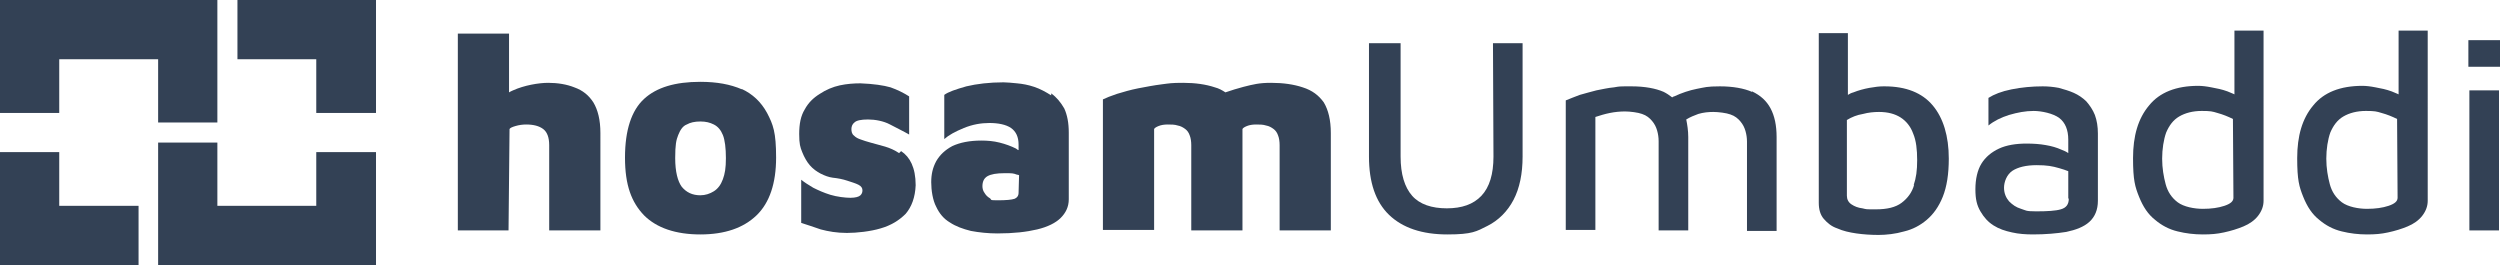 <?xml version="1.0" encoding="utf-8"?>
<!-- Generator: Adobe Illustrator 27.0.0, SVG Export Plug-In . SVG Version: 6.00 Build 0)  -->
<svg version="1.1" id="uuid-8738b90f-6b04-47fe-824f-d0534e08f462"
	 xmlns="http://www.w3.org/2000/svg" xmlns:xlink="http://www.w3.org/1999/xlink" x="0px" y="0px" viewBox="0 0 498 52.8"
	 style="enable-background:new 0 0 498 52.8;" xml:space="preserve">
<style type="text/css">
	.st0{fill:#334155;}
</style>
<g>
	<g>
		<polygon class="st0" points="43.3,24.4 31.5,24.4 31.5,11.8 11.8,11.8 11.8,22.5 0,22.5 0,0 43.3,0 		"/>
		<polygon class="st0" points="74.9,52.8 31.5,52.8 31.5,28.4 43.3,28.4 43.3,41 63,41 63,30.3 74.9,30.3 		"/>
	</g>
	<g>
		<polygon class="st0" points="63,0 47.3,0 47.3,11.8 63,11.8 63,22.5 74.9,22.5 74.9,11.8 74.9,0 		"/>
		<polygon class="st0" points="11.8,30.3 0,30.3 0,41 0,52.8 11.8,52.8 27.6,52.8 27.6,41 11.8,41 		"/>
	</g>
</g>
<g>
	<path class="st0" d="M114.4,17.4c-1.5-0.6-3.3-0.9-5.2-0.9s-4.8,0.5-7,1.5c-0.3,0.1-0.6,0.3-0.8,0.4V6.7H91.2v39.2h10.1l0.2-20.2
		c0.1-0.2,0.5-0.4,1.2-0.6s1.4-0.3,2.1-0.3c1.5,0,2.6,0.3,3.4,0.9s1.2,1.7,1.2,3.2v17h10.2V26.5c0-2.6-0.5-4.6-1.4-6.1
		C117.3,19,116.1,18,114.4,17.4L114.4,17.4z"/>
	<path class="st0" d="M147.8,17.8c-2.3-1-5-1.5-8.3-1.5c-5,0-8.7,1.1-11.2,3.4s-3.8,6.2-3.8,11.7s1.3,8.9,3.8,11.5
		c2.5,2.5,6.3,3.8,11.2,3.8s8.6-1.3,11.2-3.8c2.6-2.5,3.9-6.4,3.9-11.5s-0.6-6.6-1.8-8.9c-1.2-2.2-2.9-3.8-5.1-4.8L147.8,17.8z
		 M144,35.7c-0.4,1.1-1,1.9-1.8,2.4s-1.7,0.8-2.7,0.8c-1.6,0-2.8-0.6-3.7-1.7c-0.8-1.1-1.3-3-1.3-5.7s0.2-3.6,0.6-4.6
		c0.4-1,0.9-1.8,1.7-2.1c0.7-0.4,1.6-0.6,2.7-0.6s1.9,0.2,2.7,0.6s1.4,1.1,1.8,2.1c0.4,1,0.6,2.6,0.6,4.6S144.4,34.6,144,35.7z"/>
	<path class="st0" d="M179.1,30.5c-0.9-0.6-1.8-1-2.8-1.3s-1.9-0.5-2.9-0.8c-0.7-0.2-1.4-0.4-1.9-0.6c-0.6-0.2-1-0.4-1.4-0.8
		c-0.4-0.3-0.5-0.8-0.5-1.3s0.2-1,0.6-1.3c0.4-0.4,1.3-0.6,2.7-0.6s3.1,0.3,4.4,1c1.3,0.7,2.6,1.3,3.8,2v-7.6
		c-1.1-0.7-2.3-1.3-3.7-1.8c-1.4-0.4-3.4-0.7-6-0.8c-1.3,0-2.7,0.1-4.1,0.4c-1.4,0.3-2.8,0.9-4,1.7c-1.3,0.8-2.3,1.8-3,3.1
		c-0.8,1.3-1.1,2.9-1.1,4.9s0.2,2.6,0.6,3.6c0.4,1,0.9,1.9,1.5,2.6s1.4,1.3,2.2,1.7s1.6,0.7,2.4,0.8c1,0.1,2,0.3,2.9,0.6
		s1.6,0.5,2.2,0.8c0.6,0.3,0.8,0.7,0.8,1.1s-0.1,0.7-0.4,1c-0.3,0.3-1,0.5-2,0.5s-2.7-0.2-4-0.6c-1.3-0.4-2.4-0.9-3.4-1.4
		c-1-0.6-1.8-1.1-2.4-1.6v8.6c1.2,0.4,2.5,0.8,3.9,1.3c1.5,0.4,3.2,0.7,5.2,0.7s4.7-0.3,6.7-0.9c2.1-0.6,3.7-1.6,5-2.9
		c1.2-1.4,1.9-3.3,2-5.7c0-1.8-0.3-3.2-0.8-4.3c-0.5-1.1-1.2-1.9-2.1-2.5L179.1,30.5z"/>
	<path class="st0" d="M209.4,19c-1.1-0.7-2.2-1.3-3.4-1.7c-1.2-0.4-2.3-0.6-3.4-0.7c-1.1-0.1-2-0.2-2.7-0.2c-2.8,0-5.3,0.3-7.4,0.8
		c-2.1,0.6-3.6,1.1-4.4,1.7v8.8c0.9-0.8,2.2-1.5,3.9-2.2s3.4-1,5.1-1s3.3,0.3,4.3,1s1.5,1.8,1.5,3.3v1.1c-0.2,0-0.3-0.2-0.5-0.3
		c-1-0.5-2.1-0.9-3.3-1.2c-1.2-0.3-2.4-0.4-3.6-0.4c-2.4,0-4.3,0.4-5.8,1.1c-1.5,0.8-2.5,1.8-3.2,3c-0.7,1.3-1,2.6-1,4.2
		s0.3,3.6,1,4.9c0.6,1.3,1.5,2.4,2.7,3.1c1.2,0.8,2.6,1.3,4.2,1.7c1.6,0.3,3.4,0.5,5.3,0.5c3.2,0,5.8-0.3,7.9-0.8
		c2.1-0.5,3.7-1.3,4.7-2.3s1.6-2.2,1.6-3.7V26.4c0-1.9-0.3-3.5-0.9-4.8c-0.7-1.2-1.5-2.2-2.6-3L209.4,19z M202.9,38.4
		c0,0.6-0.3,1-0.8,1.2c-0.6,0.2-1.7,0.3-3.4,0.3s-1.1-0.1-1.5-0.4c-0.5-0.3-0.8-0.6-1.1-1.1c-0.3-0.4-0.4-0.9-0.4-1.3
		c0-0.9,0.3-1.6,1-2s1.8-0.6,3.4-0.6s1.7,0,2.5,0.3c0.1,0,0.2,0,0.4,0.1L202.9,38.4L202.9,38.4z"/>
	<path class="st0" d="M259.5,17.4c-1.8-0.6-3.9-0.9-6.3-0.9s-3.5,0.3-5.5,0.8c-1.2,0.3-2.4,0.7-3.6,1.1c-0.6-0.4-1.3-0.8-2.1-1
		c-1.8-0.6-3.9-0.9-6.3-0.9s-2.7,0.1-4.3,0.3s-3.1,0.5-4.7,0.8c-1.5,0.3-2.9,0.7-4.2,1.1c-1.2,0.4-2.2,0.8-2.8,1.1v26h10.2V25.7
		c0.1-0.2,0.4-0.4,0.9-0.6s1.1-0.3,1.8-0.3s1.4,0,2,0.2c0.6,0.1,1.1,0.4,1.5,0.7c0.4,0.3,0.7,0.7,0.9,1.3c0.2,0.5,0.3,1.2,0.3,1.9
		v17h10.2V26.5c0-0.3,0-0.5,0-0.8l0,0c0.1-0.2,0.4-0.4,0.9-0.6s1.1-0.3,1.8-0.3s1.4,0,2,0.2c0.6,0.1,1.1,0.4,1.5,0.7
		c0.4,0.3,0.7,0.7,0.9,1.3c0.2,0.5,0.3,1.2,0.3,1.9v17h10.2V26.5c0-2.6-0.5-4.6-1.4-6.1C262.7,19,261.4,18,259.5,17.4L259.5,17.4z"
		/>
	<path class="st0" d="M297.5,31.2c0,3.5-0.8,6.1-2.4,7.8s-3.9,2.5-6.9,2.5s-5.4-0.8-6.9-2.5s-2.3-4.3-2.3-7.8V8.6h-6.3v22.6
		c0,5.1,1.3,9,4,11.6c2.7,2.6,6.6,3.9,11.6,3.9s5.8-0.6,8-1.7c2.2-1.1,4-2.9,5.2-5.2s1.8-5.2,1.8-8.6V8.6h-5.9L297.5,31.2
		L297.5,31.2z"/>
	<path class="st0" d="M349,18.3c-1.6-0.7-3.8-1.1-6.4-1.1s-3,0.2-4.6,0.5c-1.5,0.3-3,0.8-4.5,1.5c-0.1,0-0.3,0.1-0.4,0.2
		c-0.5-0.4-1.1-0.8-1.7-1.1c-1.6-0.7-3.8-1.1-6.4-1.1s-2.3,0-3.5,0.2c-1.2,0.1-2.4,0.4-3.5,0.6c-1.2,0.3-2.2,0.6-3.3,0.9
		c-1,0.4-1.9,0.7-2.8,1.1v25.8h5.9V23.3c0.9-0.3,1.9-0.6,2.9-0.8c1-0.2,2-0.3,3-0.3s2.6,0.2,3.4,0.5c0.9,0.3,1.5,0.8,2,1.4
		s0.8,1.2,1,1.9c0.2,0.7,0.3,1.4,0.3,2.1v17.8h5.9V27.3c0-1.3-0.2-2.5-0.4-3.5c0.8-0.5,1.6-0.8,2.4-1.1c1-0.3,2-0.4,3-0.4
		s2.6,0.2,3.4,0.5c0.9,0.3,1.5,0.8,2,1.4s0.8,1.2,1,1.9c0.2,0.7,0.3,1.4,0.3,2.1V46h5.9V27.3c0-2.3-0.4-4.2-1.2-5.7
		c-0.8-1.5-2-2.6-3.7-3.4L349,18.3z"/>
	<path class="st0" d="M375.2,17.2c-0.8,0-1.7,0.1-2.8,0.3c-1.1,0.2-2.2,0.5-3.2,0.9c-0.4,0.1-0.8,0.3-1.1,0.5V6.6h-5.8v33.8
		c0,1.3,0.3,2.4,1,3.2s1.5,1.5,2.7,1.9c1.1,0.5,2.4,0.8,3.8,1s2.9,0.3,4.4,0.3s3.4-0.2,5.1-0.7c1.7-0.4,3.2-1.2,4.5-2.3
		s2.4-2.6,3.2-4.6c0.8-2,1.2-4.5,1.2-7.6c0-4.5-1.1-8.1-3.2-10.6s-5.3-3.8-9.6-3.8L375.2,17.2z M381.3,36.8
		c-0.4,1.5-1.3,2.7-2.5,3.6c-1.2,0.9-2.9,1.3-5.1,1.3s-1.8,0-2.7-0.2c-0.9-0.1-1.6-0.4-2.2-0.8c-0.6-0.4-0.9-1-0.9-1.7V23.9
		c1-0.6,2-1,3.2-1.2c1.1-0.3,2.2-0.4,3.2-0.4c1.8,0,3.2,0.4,4.3,1.1c1.1,0.7,2,1.8,2.5,3.2c0.6,1.4,0.8,3.2,0.8,5.3s-0.2,3.5-0.7,5
		L381.3,36.8z"/>
	<path class="st0" d="M415.6,20.2c-0.7-0.7-1.6-1.3-2.5-1.7c-0.9-0.4-1.9-0.7-3-1c-1.1-0.2-2.1-0.3-3.2-0.3c-2.1,0-4.2,0.2-6.2,0.6
		s-3.5,1-4.6,1.7V25c1.1-0.9,2.5-1.6,4.1-2.1c1.7-0.5,3.3-0.8,4.9-0.8s3.9,0.5,5.1,1.4s1.8,2.4,1.8,4.3v2.7
		c-0.4-0.3-0.9-0.5-1.4-0.7c-0.9-0.4-1.9-0.7-3.1-0.9c-1.1-0.2-2.4-0.3-3.8-0.3c-2.1,0-4,0.3-5.5,1s-2.7,1.7-3.5,3
		c-0.8,1.3-1.2,3.1-1.2,5.1s0.3,3.2,1,4.4s1.5,2.1,2.6,2.8s2.3,1.1,3.7,1.4c1.3,0.3,2.7,0.4,4.2,0.4c2.5,0,4.7-0.2,6.6-0.5
		c1.9-0.4,3.5-1,4.6-2s1.7-2.4,1.7-4.2V26.6c0-1.4-0.2-2.6-0.6-3.7C416.9,21.9,416.3,21,415.6,20.2z M412.1,39.6
		c0,1.1-0.5,1.8-1.6,2.1c-1,0.3-2.7,0.4-4.9,0.4s-2-0.2-3-0.5s-1.7-0.8-2.4-1.5c-0.6-0.7-1-1.6-1-2.7s0.5-2.6,1.7-3.4
		c1.1-0.7,2.7-1.1,4.8-1.1s3.1,0.2,4.5,0.6c0.7,0.2,1.3,0.4,1.8,0.6v5.4L412.1,39.6z"/>
	<path class="st0" d="M444.9,18.7c-0.4-0.2-0.8-0.3-1.2-0.5c-1.1-0.4-2.1-0.6-3.2-0.8c-1-0.2-1.9-0.3-2.6-0.3
		c-4.4,0-7.7,1.3-9.8,3.9c-2.2,2.6-3.2,6.1-3.2,10.5s0.4,5.7,1.2,7.7s1.8,3.5,3.2,4.6c1.3,1.1,2.8,1.9,4.5,2.3
		c1.6,0.4,3.3,0.6,5,0.6s2.8-0.1,4.2-0.4c1.4-0.3,2.7-0.7,3.9-1.2c1.2-0.5,2.2-1.2,2.9-2.1c0.7-0.9,1.1-1.9,1.1-3V6.1h-5.8v12.7
		L444.9,18.7z M444.9,39.4c0,0.7-0.6,1.2-1.8,1.6c-1.2,0.4-2.6,0.6-4.3,0.6s-3.8-0.4-5-1.3c-1.2-0.9-2-2.1-2.4-3.6s-0.7-3.2-0.7-5.1
		s0.3-3.8,0.8-5.2c0.6-1.4,1.4-2.5,2.6-3.2s2.7-1.1,4.5-1.1s2.1,0.1,3.1,0.4c1.1,0.3,2.1,0.7,3.1,1.2L444.9,39.4L444.9,39.4z"/>
	<path class="st0" d="M477.6,18.7c-0.4-0.2-0.8-0.3-1.2-0.5c-1.1-0.4-2.1-0.6-3.2-0.8c-1-0.2-1.9-0.3-2.6-0.3
		c-4.4,0-7.7,1.3-9.8,3.9c-2.2,2.6-3.2,6.1-3.2,10.5s0.4,5.7,1.2,7.7s1.8,3.5,3.2,4.6c1.3,1.1,2.8,1.9,4.5,2.3
		c1.6,0.4,3.3,0.6,5,0.6s2.8-0.1,4.2-0.4c1.4-0.3,2.7-0.7,3.9-1.2c1.2-0.5,2.2-1.2,2.9-2.1c0.7-0.9,1.1-1.9,1.1-3V6.1h-5.8v12.7
		L477.6,18.7z M477.6,39.4c0,0.7-0.6,1.2-1.8,1.6c-1.2,0.4-2.6,0.6-4.3,0.6s-3.8-0.4-5-1.3c-1.2-0.9-2-2.1-2.4-3.6s-0.7-3.2-0.7-5.1
		s0.3-3.8,0.8-5.2c0.6-1.4,1.4-2.5,2.6-3.2s2.7-1.1,4.5-1.1s2.1,0.1,3.1,0.4c1.1,0.3,2.1,0.7,3.1,1.2L477.6,39.4L477.6,39.4z"/>
	<rect x="491.7" y="8" class="st0" width="6.3" height="5.3"/>
	<polygon class="st0" points="491.9,18 491.9,45.9 497.8,45.9 497.8,18 	"/>
</g>
</svg>
